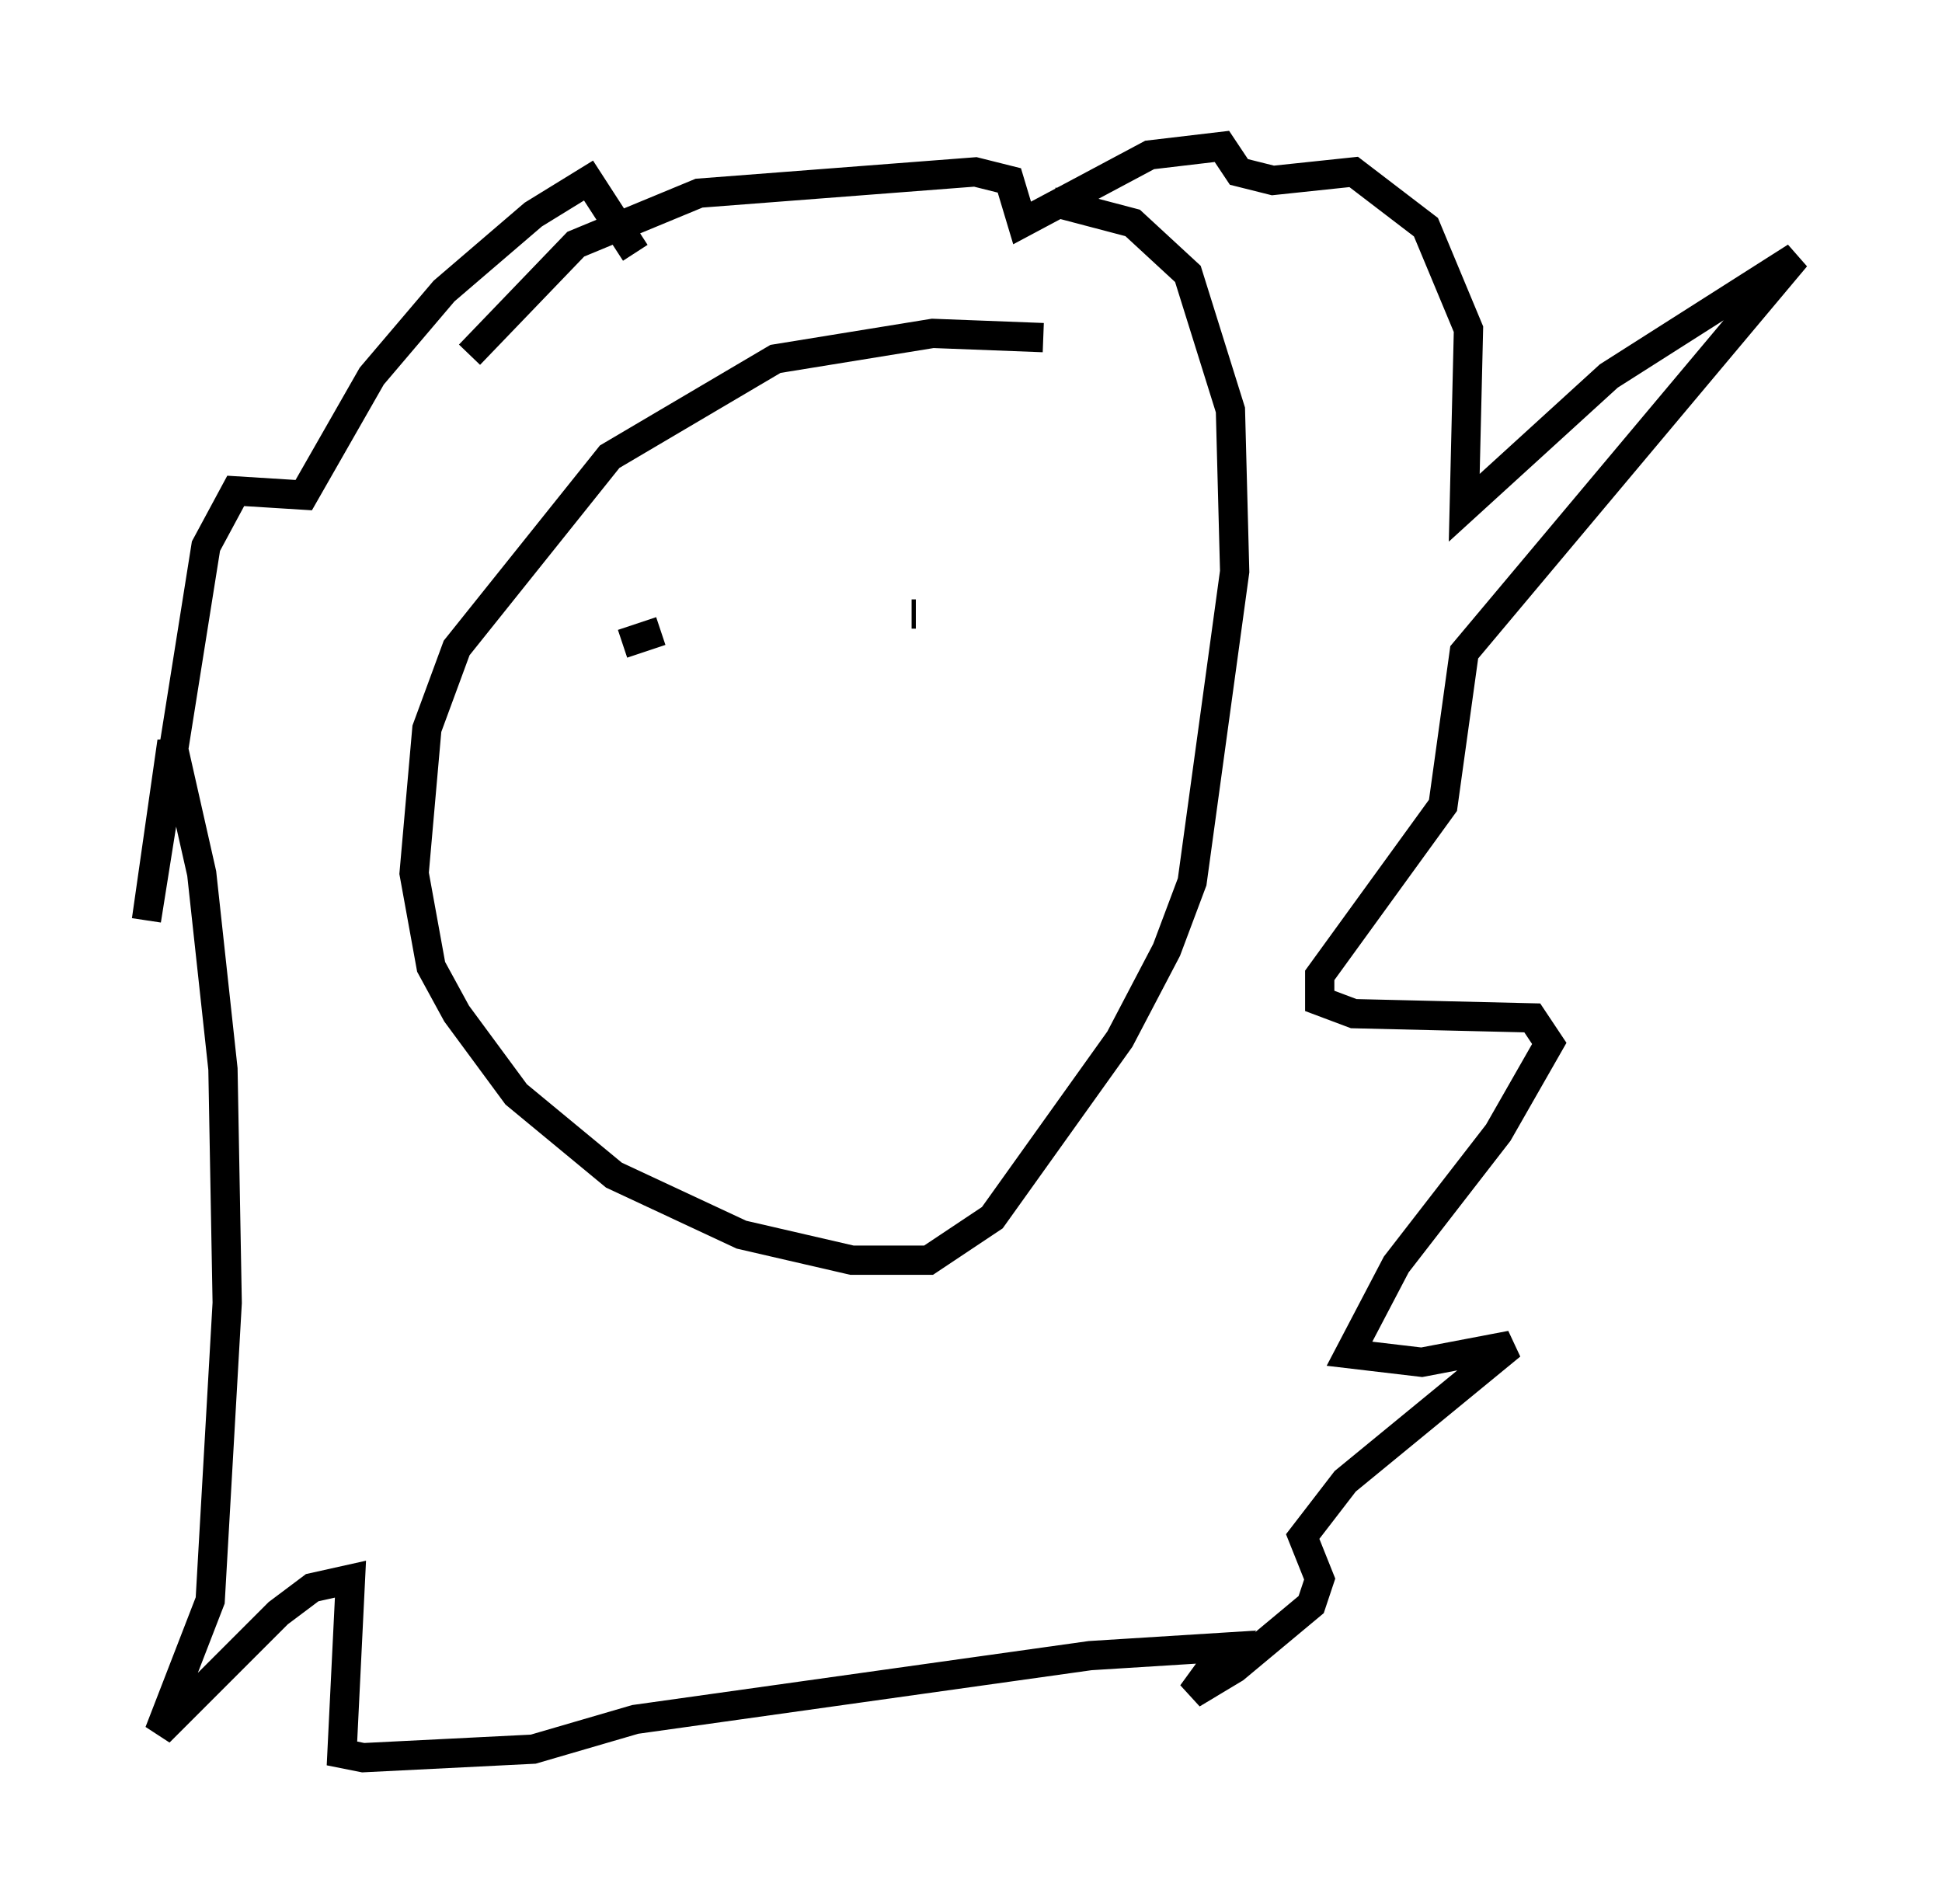 <?xml version="1.0" encoding="utf-8" ?>
<svg baseProfile="full" height="65.05" version="1.1" width="66.357" xmlns="http://www.w3.org/2000/svg" xmlns:ev="http://www.w3.org/2001/xml-events" xmlns:xlink="http://www.w3.org/1999/xlink"><defs /><rect fill="white" height="65.05" width="66.357" x="0" y="0" /><path d="M36.665, 12.117 m-1.017, -0.581 l-3.777, -0.145 -5.374, 0.872 l-5.665, 3.341 -5.229, 6.536 l-1.017, 2.76 -0.436, 4.939 l0.581, 3.196 0.872, 1.598 l2.034, 2.76 3.341, 2.76 l4.358, 2.034 3.777, 0.872 l2.615, 0.0 2.179, -1.453 l4.358, -6.101 1.598, -3.05 l0.872, -2.324 1.453, -10.603 l-0.145, -5.52 -1.453, -4.648 l-1.888, -1.743 -2.76, -0.726 m-14.67, 15.106 l1.307, -0.436 m8.57, -0.581 l0.145, 0.0 m-15.251, -8.86 l3.631, -3.777 4.212, -1.743 l9.441, -0.726 1.162, 0.291 l0.436, 1.453 4.358, -2.324 l2.469, -0.291 0.581, 0.872 l1.162, 0.291 2.76, -0.291 l2.469, 1.888 1.453, 3.486 l-0.145, 6.101 4.939, -4.503 l6.391, -4.067 -11.33, 13.508 l-0.726, 5.229 -4.212, 5.81 l0.0, 0.872 1.162, 0.436 l6.101, 0.145 0.581, 0.872 l-1.743, 3.05 -3.486, 4.503 l-1.598, 3.05 2.469, 0.291 l3.05, -0.581 -5.665, 4.648 l-1.453, 1.888 0.581, 1.453 l-0.291, 0.872 -2.615, 2.179 l-1.453, 0.872 1.162, -1.598 l-4.648, 0.291 -15.542, 2.179 l-3.486, 1.017 -5.81, 0.291 l-0.726, -0.145 0.291, -5.955 l-1.307, 0.291 -1.162, 0.872 l-4.067, 4.067 1.743, -4.503 l0.581, -10.168 -0.145, -7.989 l-0.726, -6.682 -1.017, -4.503 l-0.872, 6.101 2.034, -12.782 l1.017, -1.888 2.324, 0.145 l2.324, -4.067 2.469, -2.905 l3.05, -2.615 1.888, -1.162 l1.598, 2.469 " fill="none" stroke="black" stroke-width="1" /></svg>